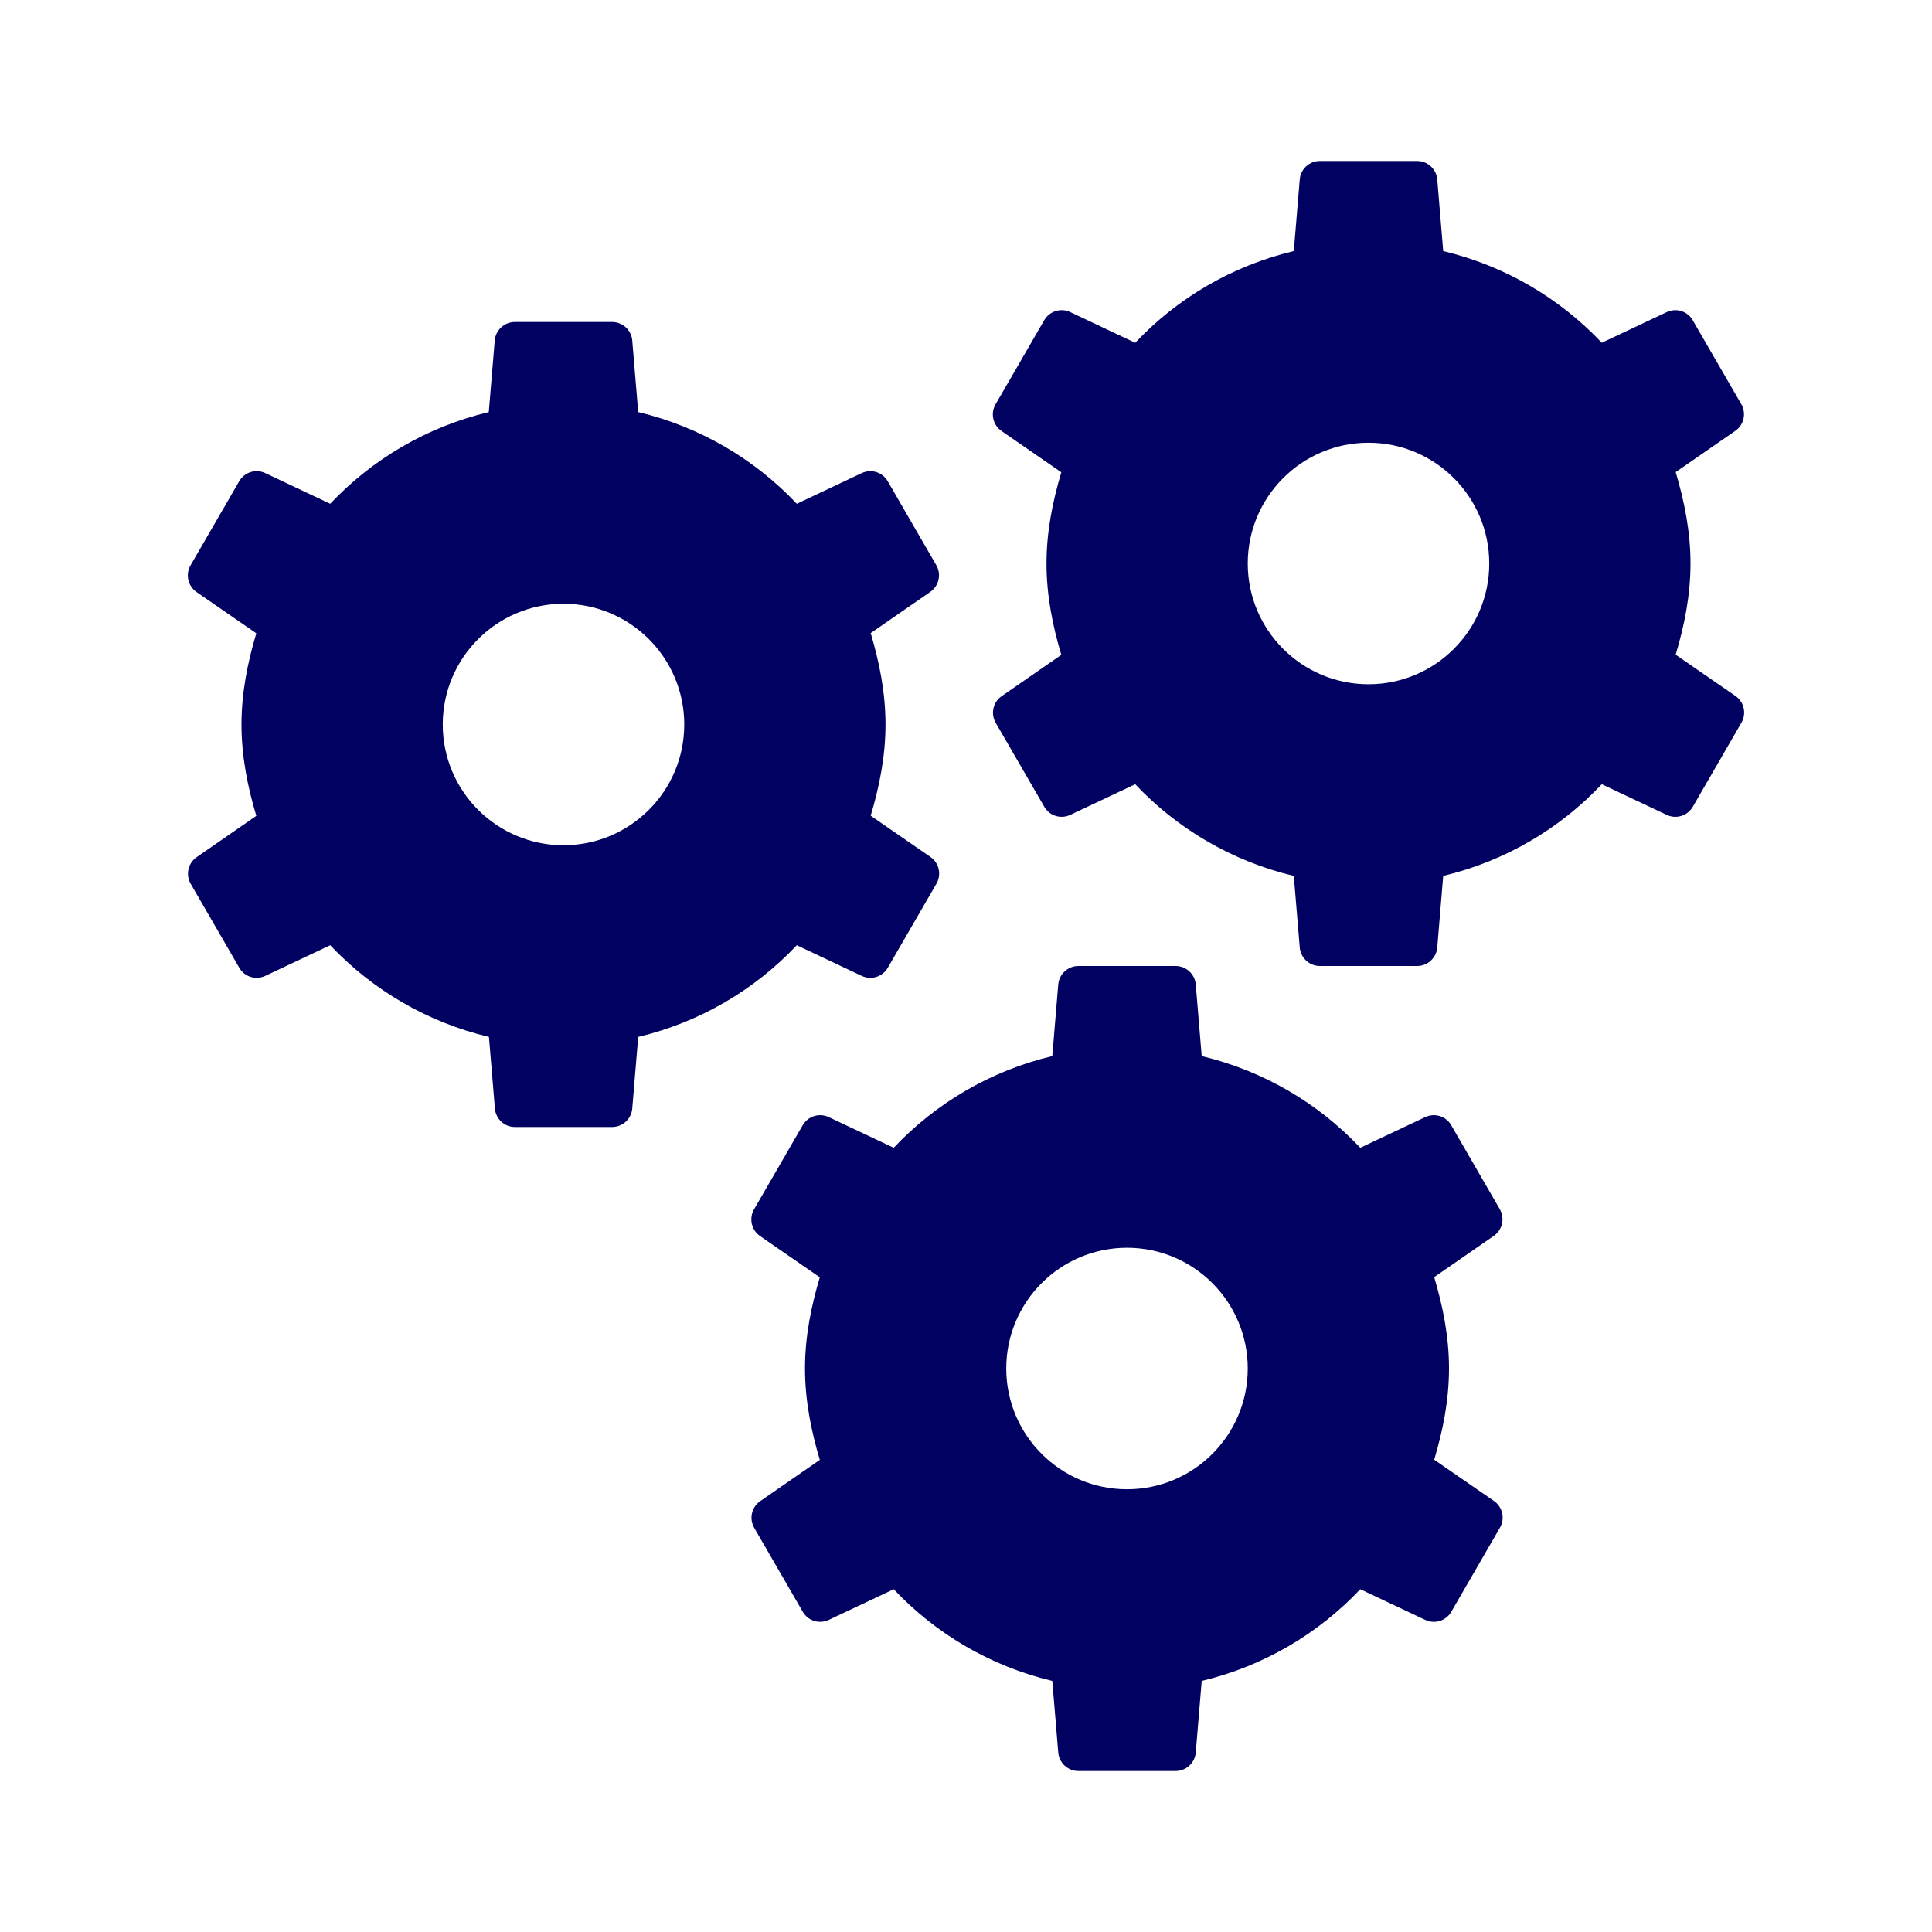 <svg xmlns="http://www.w3.org/2000/svg" viewBox="0 0 24 24">
  <path d="M16.396 2C16.266 2 16.157 2.1 16.146 2.229L16.072 3.119C15.305 3.302 14.626 3.703 14.102 4.258L13.295 3.877C13.177 3.821 13.036 3.866 12.971 3.979L12.367 5.023C12.302 5.135 12.334 5.28 12.441 5.354L13.184 5.867C13.076 6.229 13 6.604 13 7C13 7.397 13.076 7.773 13.184 8.135L12.443 8.648C12.336 8.722 12.304 8.866 12.369 8.979L12.973 10.023C13.038 10.135 13.177 10.178 13.295 10.123L14.102 9.742C14.626 10.297 15.305 10.698 16.072 10.881L16.146 11.771C16.157 11.9 16.266 12 16.396 12L17.604 12C17.734 12 17.843 11.9 17.854 11.771L17.928 10.881C18.695 10.698 19.374 10.297 19.898 9.742L20.705 10.123C20.823 10.179 20.964 10.134 21.029 10.021L21.633 8.977C21.698 8.865 21.666 8.72 21.559 8.646L20.816 8.133C20.924 7.771 21 7.396 21 7C21 6.603 20.924 6.227 20.816 5.865L21.557 5.352C21.664 5.278 21.696 5.134 21.631 5.021L21.027 3.977C20.962 3.865 20.823 3.822 20.705 3.877L19.898 4.258C19.374 3.703 18.695 3.302 17.928 3.119L17.854 2.229C17.843 2.1 17.734 2 17.604 2L16.396 2 z M 6.396 4C6.266 4 6.157 4.1 6.146 4.229L6.072 5.119C5.305 5.302 4.626 5.703 4.102 6.258L3.295 5.877C3.177 5.821 3.036 5.866 2.971 5.979L2.367 7.023C2.302 7.135 2.334 7.28 2.441 7.354L3.184 7.867C3.076 8.229 3 8.604 3 9C3 9.397 3.076 9.773 3.184 10.135L2.443 10.648C2.336 10.722 2.304 10.866 2.369 10.979L2.973 12.023C3.038 12.135 3.177 12.178 3.295 12.123L4.102 11.742C4.627 12.297 5.306 12.698 6.074 12.881L6.148 13.771C6.159 13.9 6.266 14 6.396 14L7.604 14C7.734 14 7.843 13.9 7.854 13.771L7.928 12.881C8.695 12.698 9.374 12.297 9.898 11.742L10.705 12.123C10.823 12.179 10.964 12.134 11.029 12.021L11.633 10.977C11.698 10.865 11.666 10.72 11.559 10.646L10.816 10.133C10.924 9.771 11 9.396 11 9C11 8.603 10.924 8.227 10.816 7.865L11.557 7.352C11.664 7.278 11.696 7.134 11.631 7.021L11.027 5.977C10.962 5.865 10.823 5.822 10.705 5.877L9.898 6.258C9.374 5.703 8.695 5.302 7.928 5.119L7.854 4.229C7.843 4.1 7.734 4 7.604 4L6.396 4 z M 17 5.5C17.828 5.5 18.5 6.172 18.5 7C18.5 7.828 17.828 8.5 17 8.5C16.172 8.5 15.5 7.828 15.5 7C15.5 6.172 16.172 5.5 17 5.5 z M 7 7.5C7.828 7.5 8.5 8.172 8.5 9C8.5 9.828 7.828 10.5 7 10.5C6.172 10.5 5.5 9.828 5.5 9C5.5 8.172 6.172 7.5 7 7.5 z M 13.396 12C13.266 12 13.157 12.1 13.146 12.229L13.072 13.119C12.305 13.302 11.626 13.703 11.102 14.258L10.295 13.877C10.177 13.821 10.036 13.866 9.971 13.979L9.367 15.023C9.302 15.135 9.334 15.28 9.441 15.354L10.184 15.867C10.076 16.229 10 16.604 10 17C10 17.397 10.076 17.773 10.184 18.135L9.443 18.648C9.336 18.722 9.304 18.866 9.369 18.979L9.973 20.023C10.038 20.135 10.177 20.178 10.295 20.123L11.102 19.742C11.626 20.297 12.305 20.698 13.072 20.881L13.146 21.771C13.157 21.9 13.266 22 13.396 22L14.604 22C14.734 22 14.843 21.9 14.854 21.771L14.928 20.881C15.695 20.698 16.374 20.297 16.898 19.742L17.705 20.123C17.823 20.179 17.964 20.134 18.029 20.021L18.633 18.977C18.698 18.865 18.666 18.72 18.559 18.646L17.816 18.133C17.924 17.771 18 17.396 18 17C18 16.603 17.924 16.227 17.816 15.865L18.557 15.352C18.664 15.278 18.696 15.134 18.631 15.021L18.027 13.977C17.962 13.865 17.823 13.822 17.705 13.877L16.898 14.258C16.374 13.703 15.695 13.302 14.928 13.119L14.854 12.229C14.843 12.1 14.734 12 14.604 12L13.396 12 z M 14 15.5C14.828 15.5 15.5 16.172 15.5 17C15.5 17.828 14.828 18.5 14 18.5C13.172 18.5 12.5 17.828 12.5 17C12.5 16.172 13.172 15.5 14 15.5 z" fill="#010161" />
</svg>